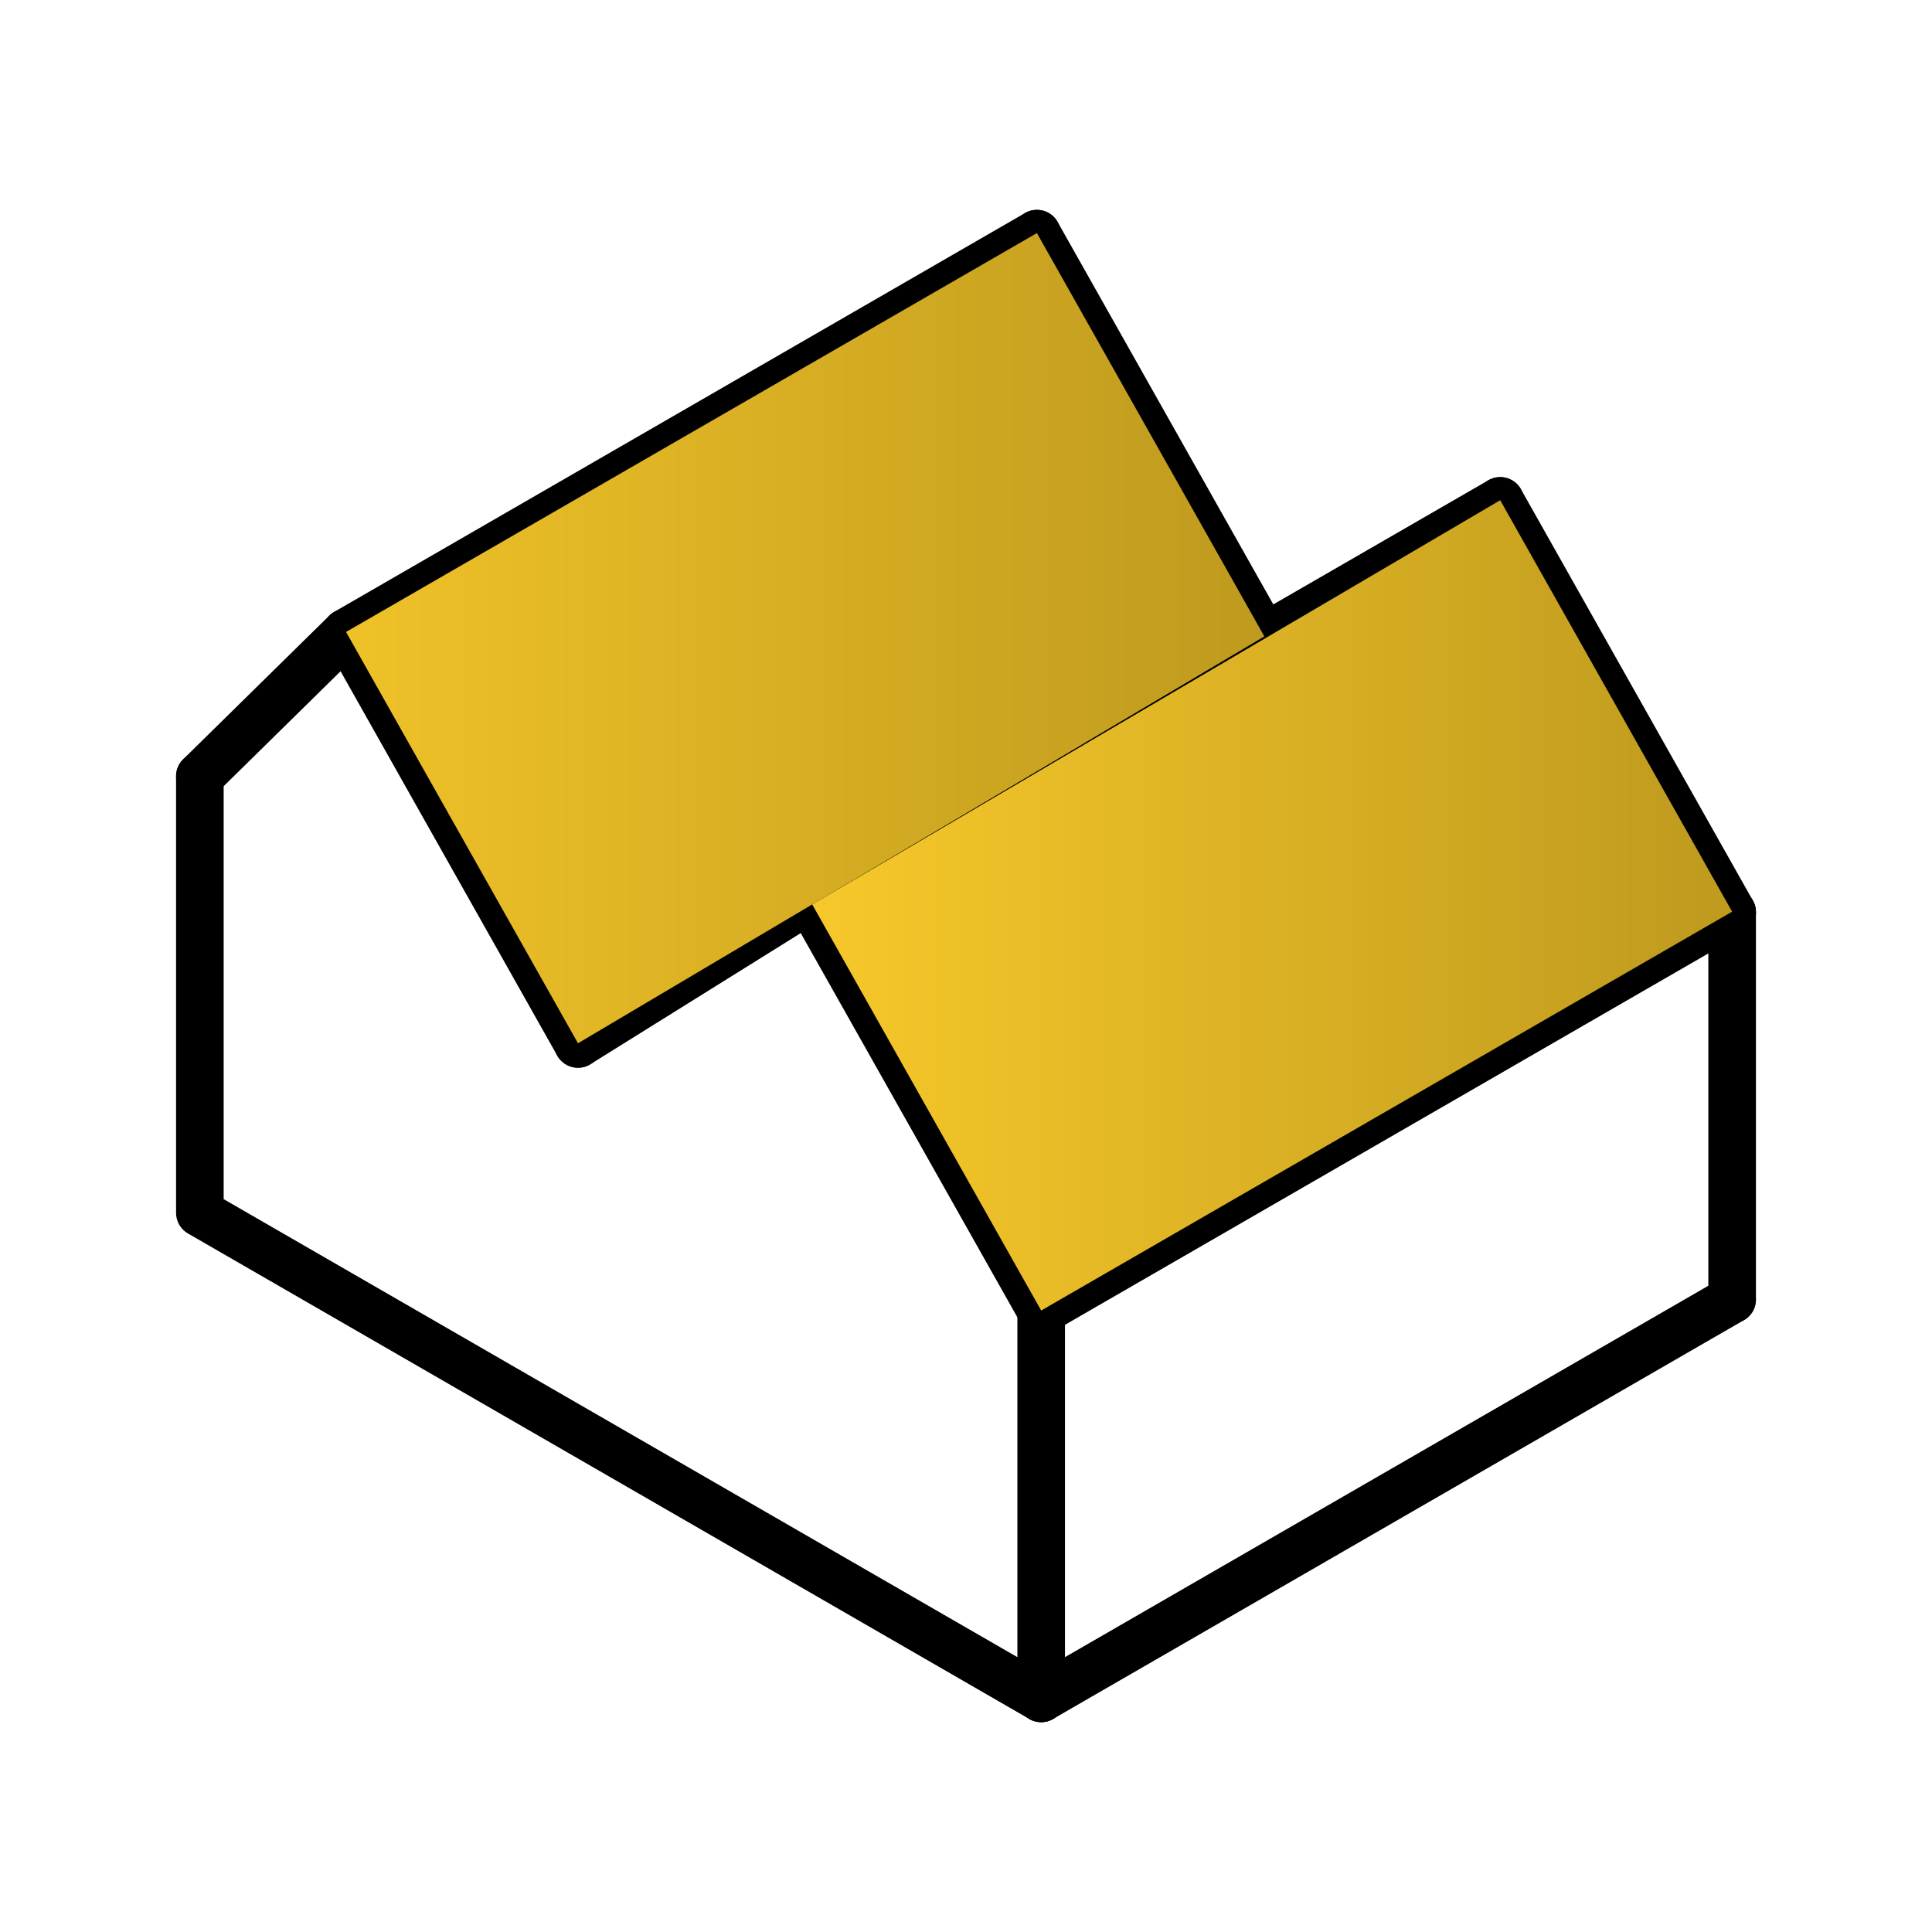 <?xml version="1.0" encoding="UTF-8"?>
<svg id="Réteg_2" xmlns="http://www.w3.org/2000/svg" xmlns:xlink="http://www.w3.org/1999/xlink" viewBox="0 0 203 203">
  <defs>
    <style>
      .cls-1 {
        fill: none;
        stroke: #000;
        stroke-linecap: round;
        stroke-linejoin: round;
        stroke-width: 5px;
      }

      .cls-2 {
        fill: url(#Névtelen_színátmenet_17-2);
      }

      .cls-3 {
        fill: url(#linear-gradient);
        opacity: 0;
      }

      .cls-4 {
        fill: url(#Névtelen_színátmenet_17);
      }
    </style>
    <linearGradient id="linear-gradient" x1="0" y1="101.5" x2="203" y2="101.5" gradientUnits="userSpaceOnUse">
      <stop offset="0" stop-color="#e57253"/>
      <stop offset="1" stop-color="#e94e1b"/>
    </linearGradient>
    <linearGradient id="Névtelen_színátmenet_17" data-name="Névtelen színátmenet 17" x1="21" y1="67.06" x2="132.85" y2="67.06" gradientUnits="userSpaceOnUse">
      <stop offset="0" stop-color="#f7c82a"/>
      <stop offset="1" stop-color="#be9a1e"/>
    </linearGradient>
    <linearGradient id="Névtelen_színátmenet_17-2" data-name="Névtelen színátmenet 17" x1="85.34" y1="95.13" x2="182" y2="95.13" xlink:href="#Névtelen_színátmenet_17"/>
  </defs>
  <g id="types_of_roofs">
    <g>
      <rect class="cls-3" width="203" height="203" rx="12" ry="12"/>
      <g>
        <g>
          <polyline class="cls-1" points="109.4 178.45 21 127.44 21 81.56"/>
          <polyline class="cls-1" points="21 81.56 36.36 66.46 60.73 109.69"/>
          <line class="cls-1" x1="132.85" y1="66.93" x2="108.95" y2="24.55"/>
          <line class="cls-1" x1="36.36" y1="66.46" x2="108.95" y2="24.55"/>
        </g>
        <g>
          <line class="cls-1" x1="109.4" y1="137.76" x2="109.4" y2="178.45"/>
          <line class="cls-1" x1="182" y1="95.85" x2="182" y2="136.54"/>
          <line class="cls-1" x1="109.4" y1="178.45" x2="182" y2="136.54"/>
          <line class="cls-1" x1="109.4" y1="137.76" x2="182" y2="95.85"/>
          <polyline class="cls-1" points="109.4 137.76 85.03 94.54 60.73 109.69"/>
          <line class="cls-1" x1="157.63" y1="52.63" x2="182" y2="95.85"/>
          <line class="cls-1" x1="85.03" y1="94.54" x2="157.63" y2="52.63"/>
        </g>
      </g>
      <polygon class="cls-4" points="21 81.5 36.36 66.4 108.95 24.49 132.85 66.87 60.73 109.62 36.36 66.4 21 81.5"/>
      <polygon class="cls-2" points="182 95.79 157.63 52.56 85.34 95.03 109.4 137.7 182 95.79"/>
    </g>
  </g>
</svg>